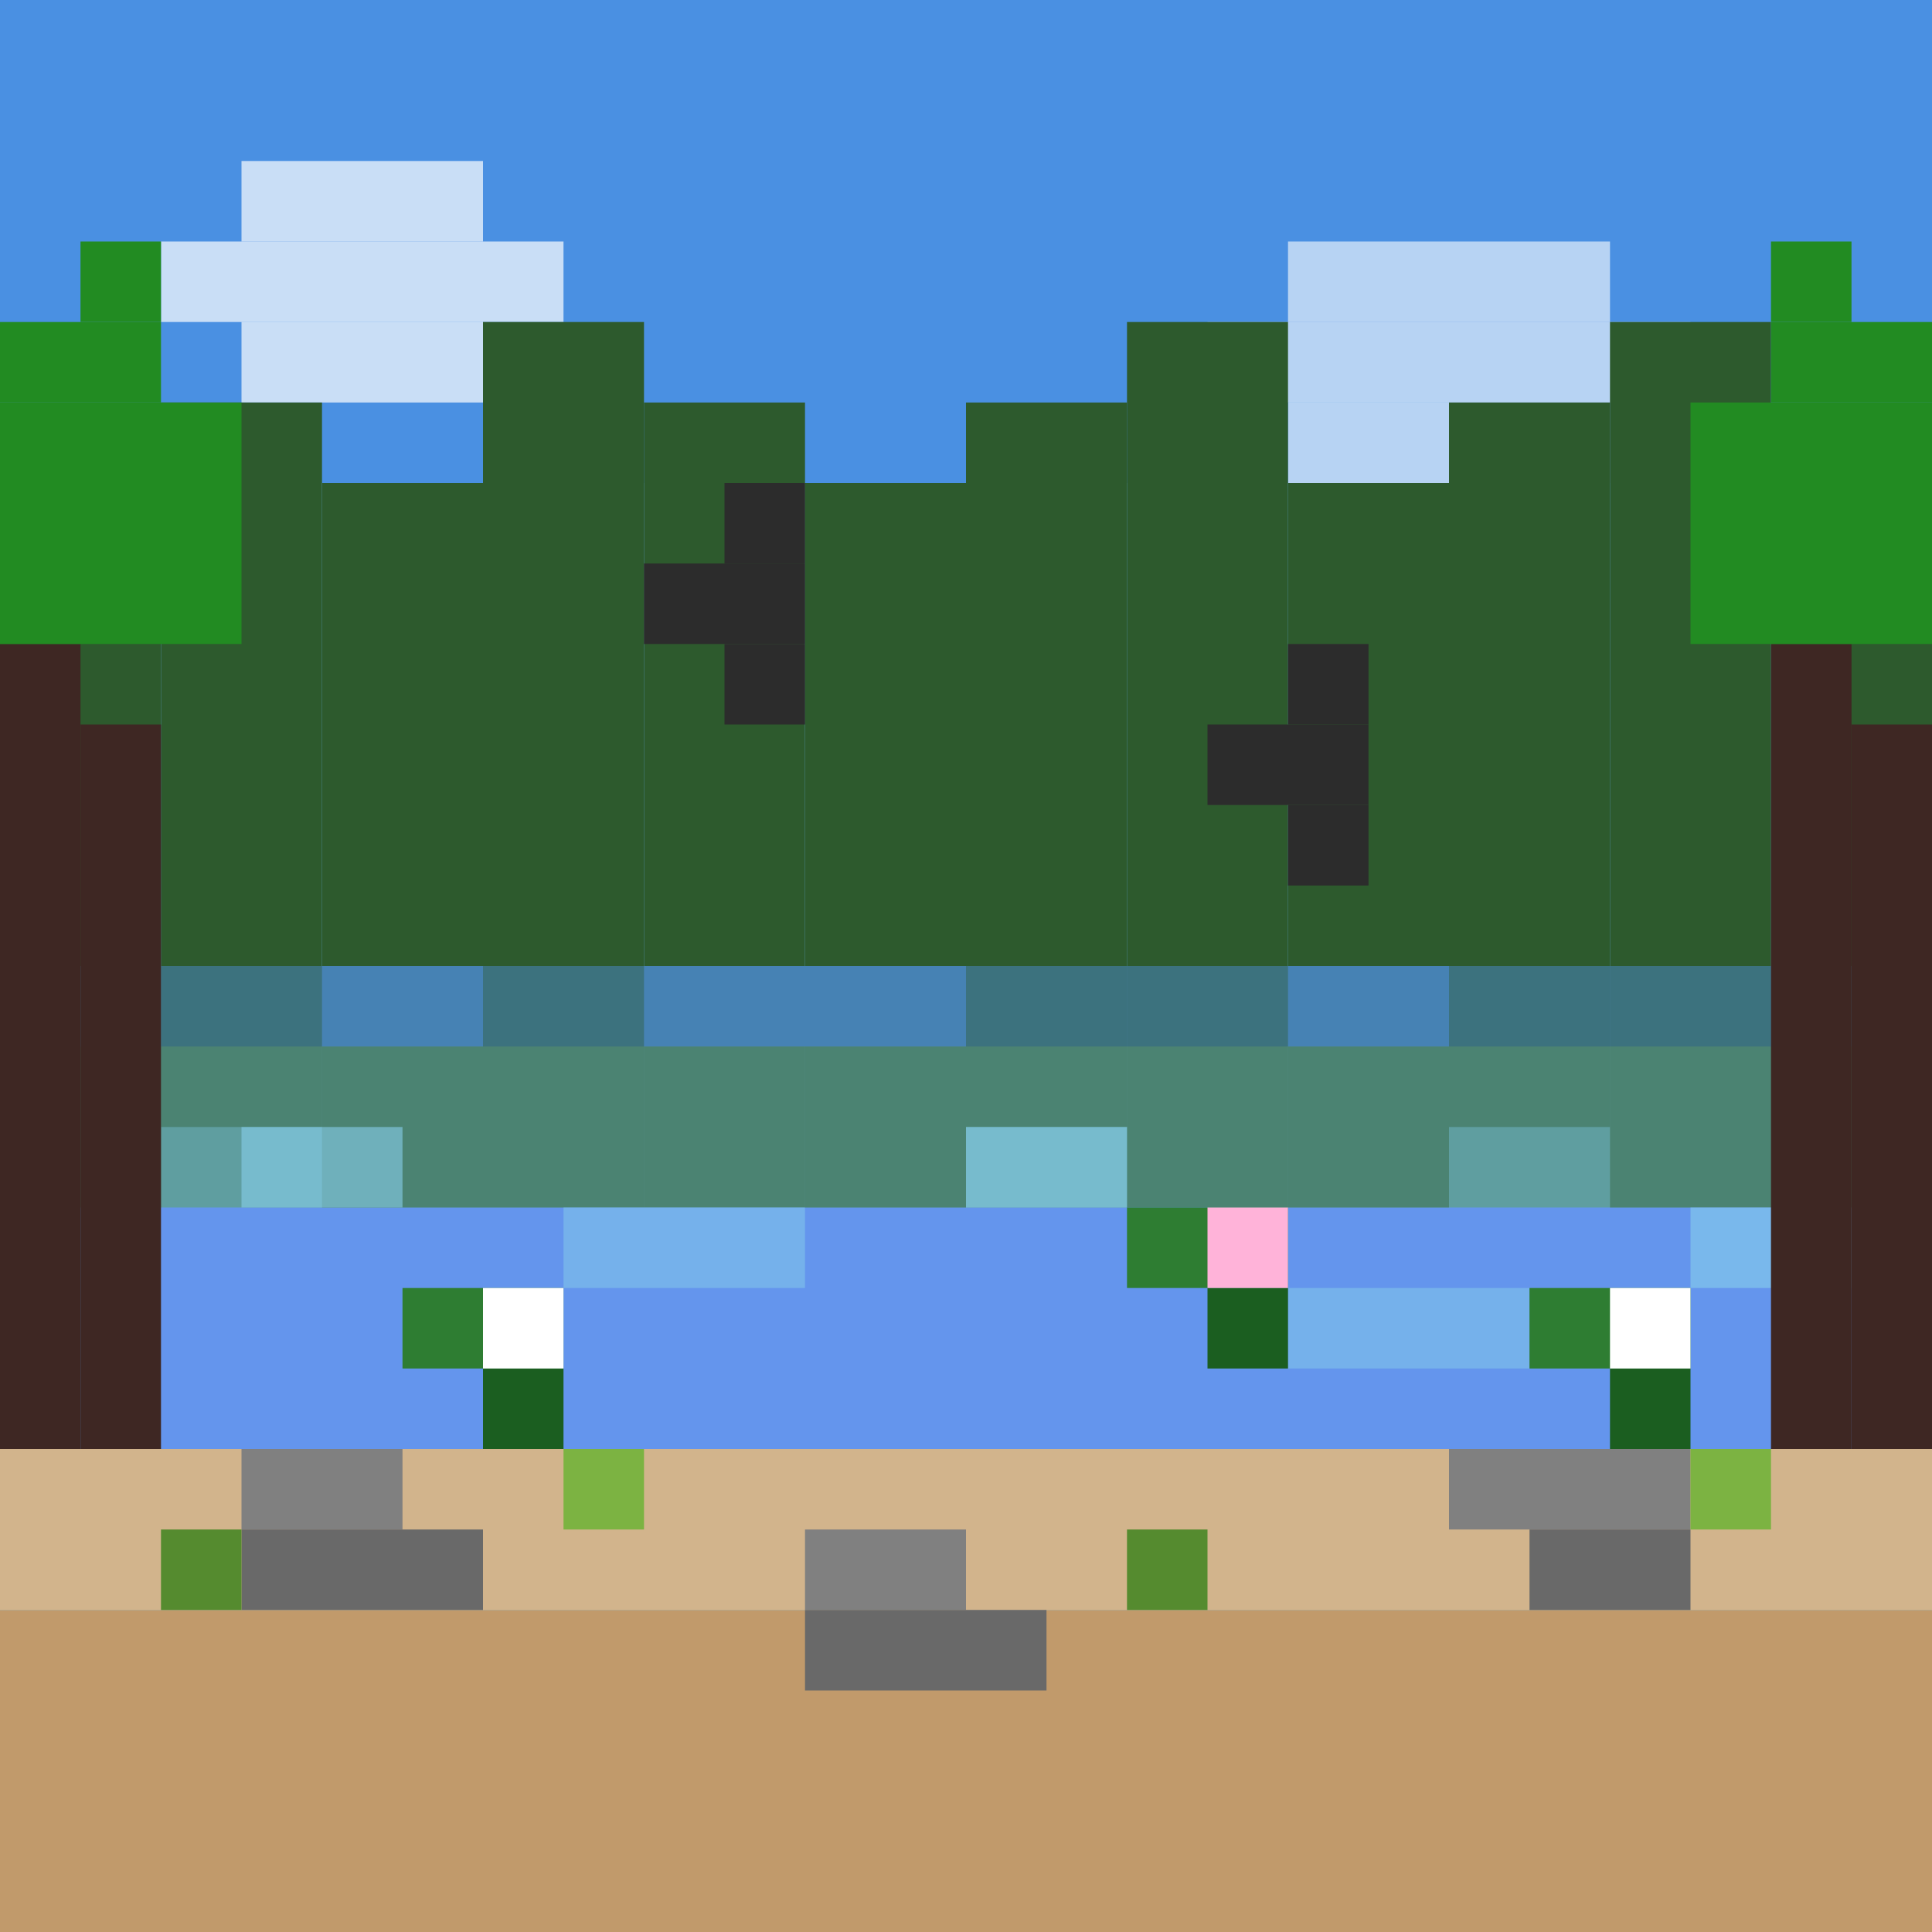 <svg viewBox="0 0 24 24" xmlns="http://www.w3.org/2000/svg">
<!-- Sky gradient -->
<rect x="0" y="0" width="24" height="24" fill="#87CEEB"/>
<rect x="0" y="0" width="24" height="12" fill="#6BB6FF"/>
<rect x="0" y="0" width="24" height="6" fill="#4A90E2"/>

<!-- Clouds -->
<rect x="3" y="2" width="3" height="1" fill="#FFFFFF" opacity="0.7"/>
<rect x="2" y="3" width="5" height="1" fill="#FFFFFF" opacity="0.7"/>
<rect x="3" y="4" width="3" height="1" fill="#FFFFFF" opacity="0.7"/>

<rect x="16" y="3" width="4" height="1" fill="#FFFFFF" opacity="0.6"/>
<rect x="15" y="4" width="6" height="1" fill="#FFFFFF" opacity="0.6"/>
<rect x="16" y="5" width="4" height="1" fill="#FFFFFF" opacity="0.6"/>

<!-- Background trees (far) -->
<rect x="0" y="6" width="2" height="6" fill="#2D5A2D"/>
<rect x="2" y="5" width="2" height="7" fill="#2D5A2D"/>
<rect x="4" y="6" width="2" height="6" fill="#2D5A2D"/>
<rect x="6" y="4" width="2" height="8" fill="#2D5A2D"/>
<rect x="8" y="5" width="2" height="7" fill="#2D5A2D"/>
<rect x="10" y="6" width="2" height="6" fill="#2D5A2D"/>
<rect x="12" y="5" width="2" height="7" fill="#2D5A2D"/>
<rect x="14" y="4" width="2" height="8" fill="#2D5A2D"/>
<rect x="16" y="6" width="2" height="6" fill="#2D5A2D"/>
<rect x="18" y="5" width="2" height="7" fill="#2D5A2D"/>
<rect x="20" y="4" width="2" height="8" fill="#2D5A2D"/>
<rect x="22" y="6" width="2" height="6" fill="#2D5A2D"/>

<!-- Lake -->
<rect x="0" y="12" width="24" height="6" fill="#4682B4"/>
<rect x="0" y="13" width="24" height="5" fill="#5F9EA0"/>
<rect x="0" y="15" width="24" height="3" fill="#6495ED"/>

<!-- Lake reflections (trees) -->
<rect x="0" y="13" width="2" height="2" fill="#2D5A2D" opacity="0.4"/>
<rect x="2" y="12" width="2" height="2" fill="#2D5A2D" opacity="0.4"/>
<rect x="4" y="13" width="2" height="2" fill="#2D5A2D" opacity="0.4"/>
<rect x="6" y="12" width="2" height="3" fill="#2D5A2D" opacity="0.4"/>
<rect x="8" y="13" width="2" height="2" fill="#2D5A2D" opacity="0.4"/>
<rect x="10" y="13" width="2" height="2" fill="#2D5A2D" opacity="0.4"/>
<rect x="12" y="12" width="2" height="2" fill="#2D5A2D" opacity="0.4"/>
<rect x="14" y="12" width="2" height="3" fill="#2D5A2D" opacity="0.4"/>
<rect x="16" y="13" width="2" height="2" fill="#2D5A2D" opacity="0.4"/>
<rect x="18" y="12" width="2" height="2" fill="#2D5A2D" opacity="0.4"/>
<rect x="20" y="12" width="2" height="3" fill="#2D5A2D" opacity="0.4"/>
<rect x="22" y="13" width="2" height="2" fill="#2D5A2D" opacity="0.4"/>

<!-- Water ripples/highlights -->
<rect x="3" y="14" width="2" height="1" fill="#87CEEB" opacity="0.6"/>
<rect x="7" y="15" width="3" height="1" fill="#87CEEB" opacity="0.5"/>
<rect x="12" y="14" width="2" height="1" fill="#87CEEB" opacity="0.6"/>
<rect x="16" y="16" width="3" height="1" fill="#87CEEB" opacity="0.5"/>
<rect x="21" y="15" width="2" height="1" fill="#87CEEB" opacity="0.6"/>

<!-- Foreground trees (left) -->
<rect x="0" y="8" width="1" height="10" fill="#3E2723"/>
<rect x="1" y="9" width="1" height="9" fill="#3E2723"/>
<rect x="0" y="5" width="3" height="3" fill="#228B22"/>
<rect x="0" y="4" width="2" height="1" fill="#228B22"/>
<rect x="1" y="3" width="1" height="1" fill="#228B22"/>

<!-- Foreground trees (right) -->
<rect x="22" y="8" width="1" height="10" fill="#3E2723"/>
<rect x="23" y="9" width="1" height="9" fill="#3E2723"/>
<rect x="21" y="5" width="3" height="3" fill="#228B22"/>
<rect x="22" y="4" width="2" height="1" fill="#228B22"/>
<rect x="22" y="3" width="1" height="1" fill="#228B22"/>

<!-- Shore/beach -->
<rect x="0" y="18" width="24" height="2" fill="#D2B48C"/>
<rect x="0" y="20" width="24" height="4" fill="#C19A6B"/>

<!-- Rocks on shore -->
<rect x="3" y="18" width="2" height="1" fill="#808080"/>
<rect x="3" y="19" width="3" height="1" fill="#696969"/>
<rect x="10" y="19" width="2" height="1" fill="#808080"/>
<rect x="10" y="20" width="3" height="1" fill="#696969"/>
<rect x="18" y="18" width="3" height="1" fill="#808080"/>
<rect x="19" y="19" width="2" height="1" fill="#696969"/>

<!-- Small plants/grass -->
<rect x="2" y="19" width="1" height="1" fill="#558B2F"/>
<rect x="7" y="18" width="1" height="1" fill="#7CB342"/>
<rect x="14" y="19" width="1" height="1" fill="#558B2F"/>
<rect x="21" y="18" width="1" height="1" fill="#7CB342"/>

<!-- Birds -->
<rect x="8" y="7" width="2" height="1" fill="#2C2C2C"/>
<rect x="9" y="6" width="1" height="1" fill="#2C2C2C"/>
<rect x="9" y="8" width="1" height="1" fill="#2C2C2C"/>

<rect x="15" y="9" width="2" height="1" fill="#2C2C2C"/>
<rect x="16" y="8" width="1" height="1" fill="#2C2C2C"/>
<rect x="16" y="10" width="1" height="1" fill="#2C2C2C"/>

<!-- Lily pads -->
<rect x="5" y="16" width="2" height="1" fill="#2E7D32"/>
<rect x="6" y="17" width="1" height="1" fill="#1B5E20"/>
<rect x="14" y="15" width="2" height="1" fill="#2E7D32"/>
<rect x="15" y="16" width="1" height="1" fill="#1B5E20"/>
<rect x="19" y="16" width="2" height="1" fill="#2E7D32"/>
<rect x="20" y="17" width="1" height="1" fill="#1B5E20"/>

<!-- Water lily flowers -->
<rect x="6" y="16" width="1" height="1" fill="#FFFFFF"/>
<rect x="15" y="15" width="1" height="1" fill="#FFB3D9"/>
<rect x="20" y="16" width="1" height="1" fill="#FFFFFF"/>
</svg>